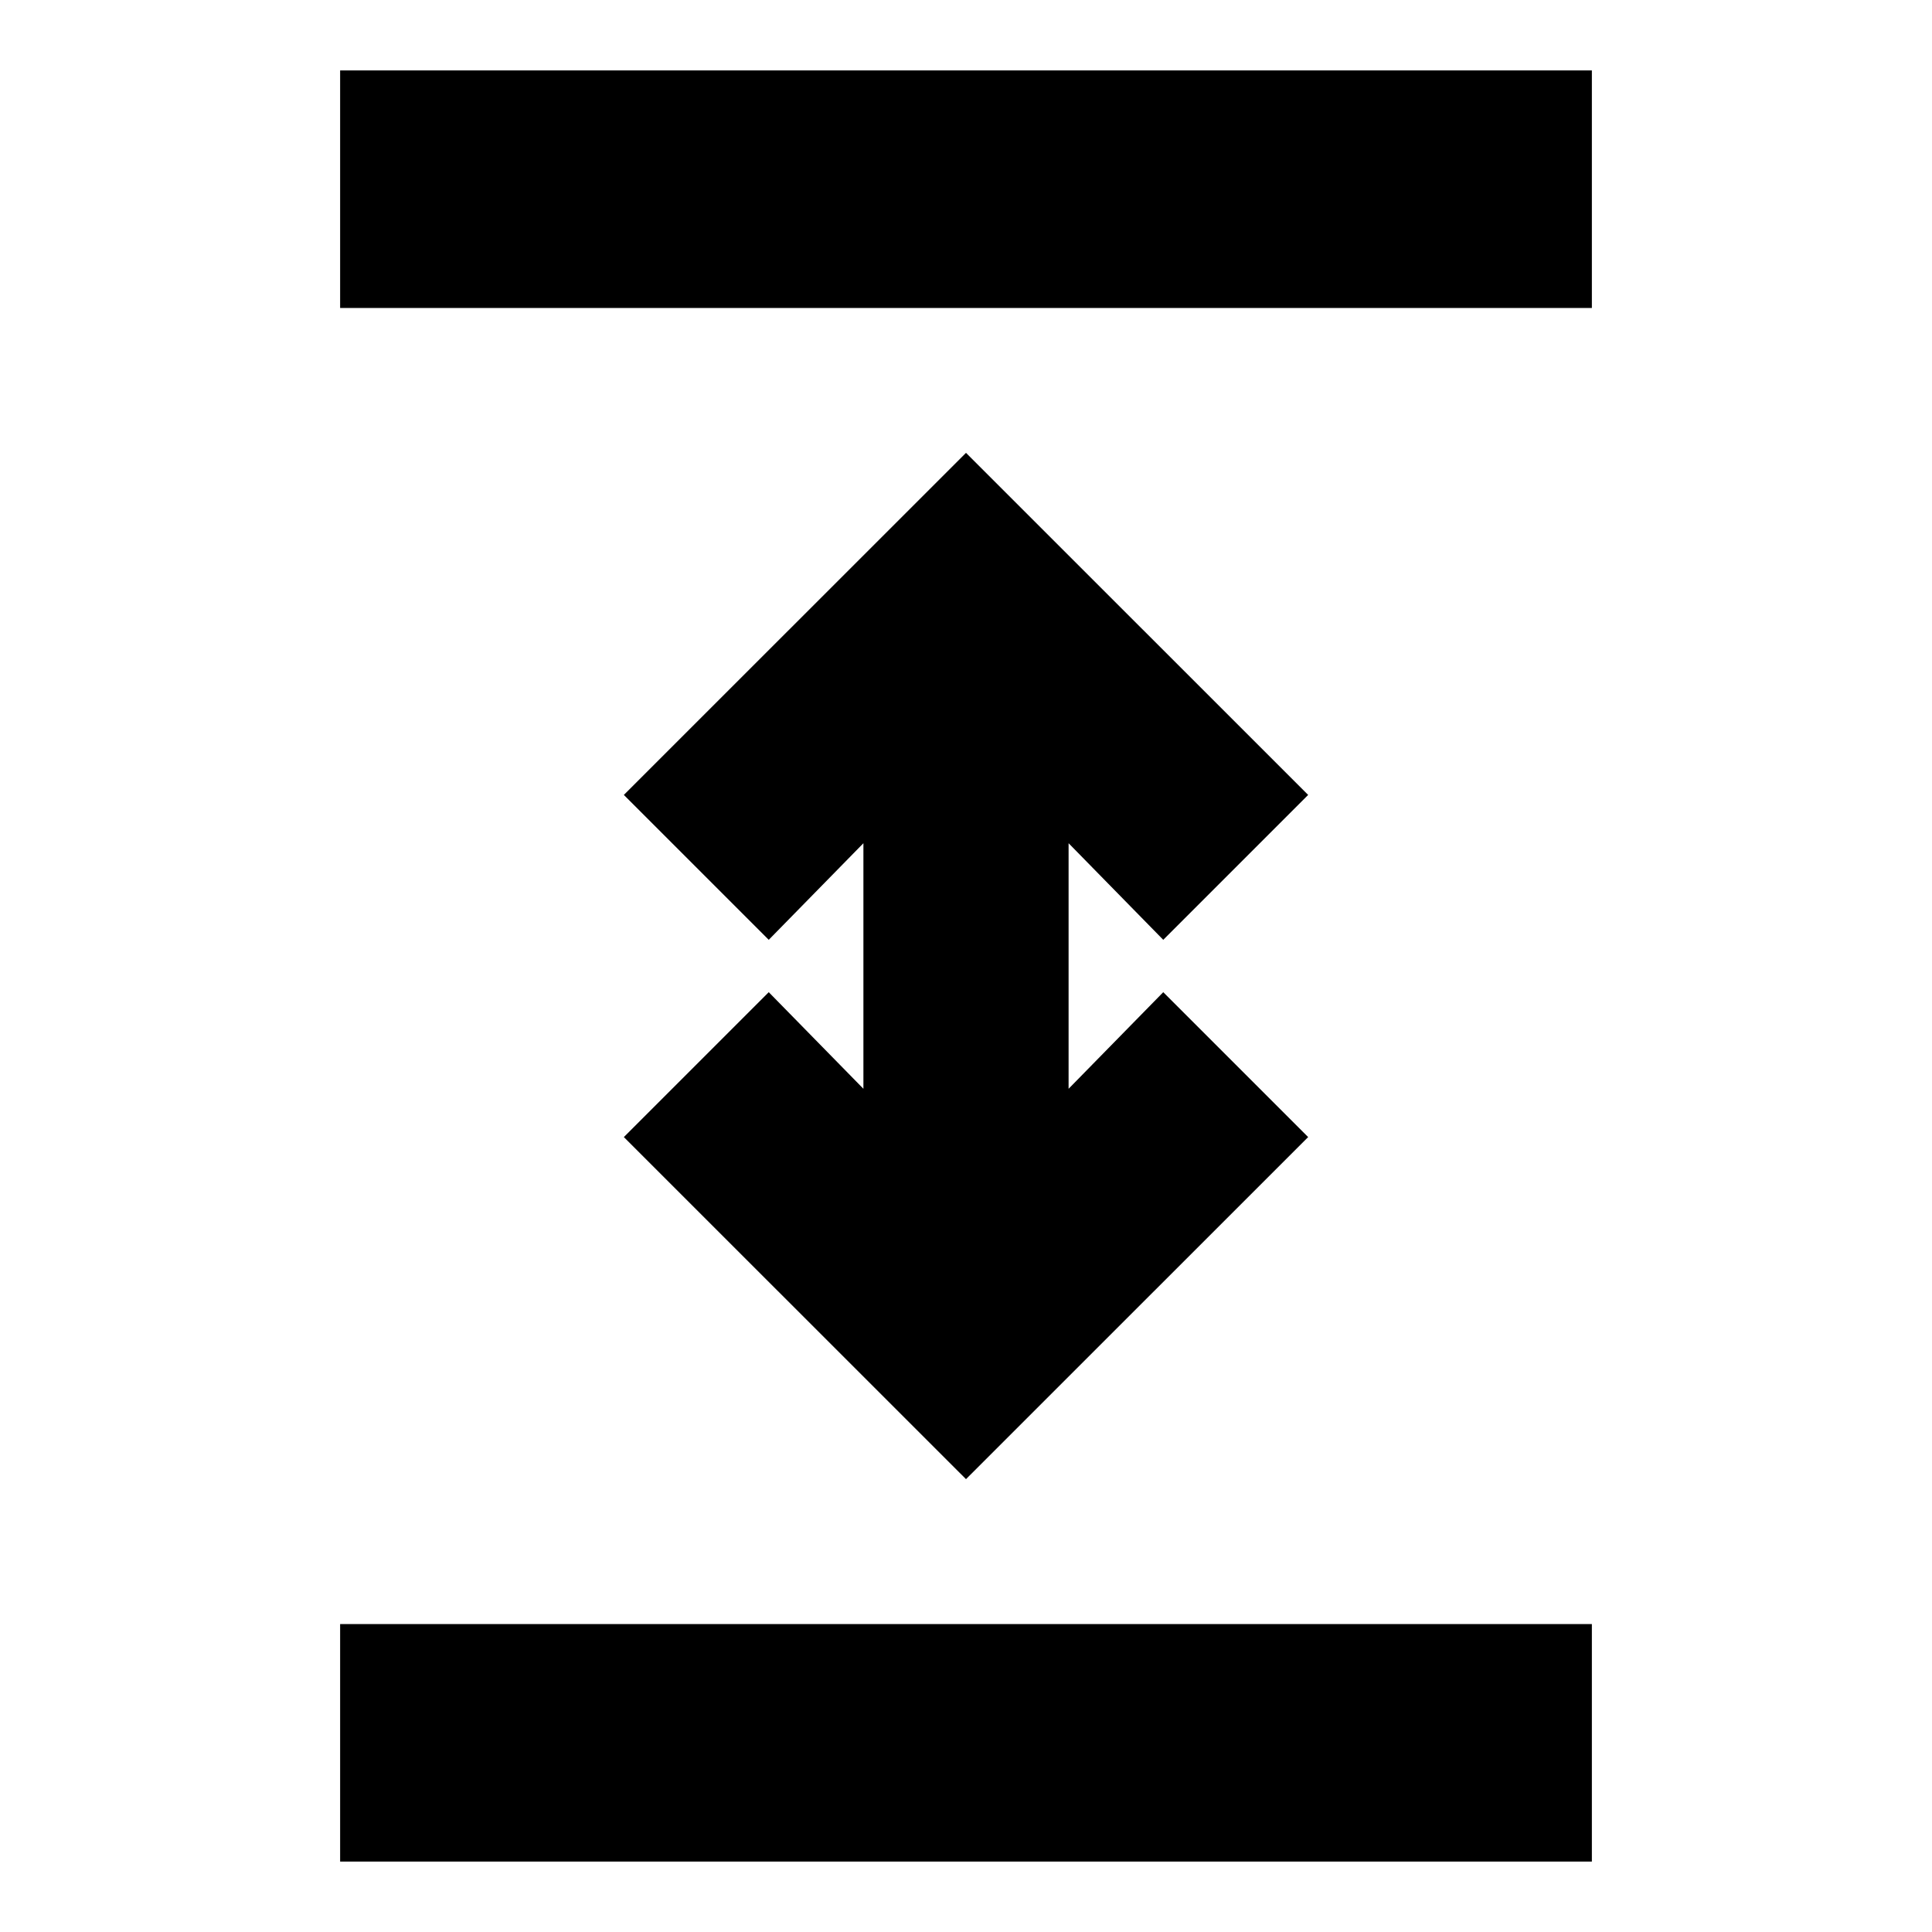 <svg xmlns="http://www.w3.org/2000/svg" height="20" width="20"><path d="M3.521 19.271v-2.459h12.958v2.459ZM10 15.312l-3.542-3.541 1.5-1.5.98 1V8.729l-.98 1-1.5-1.5L10 4.688l3.542 3.541-1.5 1.5-.98-1v2.542l.98-1 1.5 1.5ZM3.521 3.188V.729h12.958v2.459Z"/></svg>